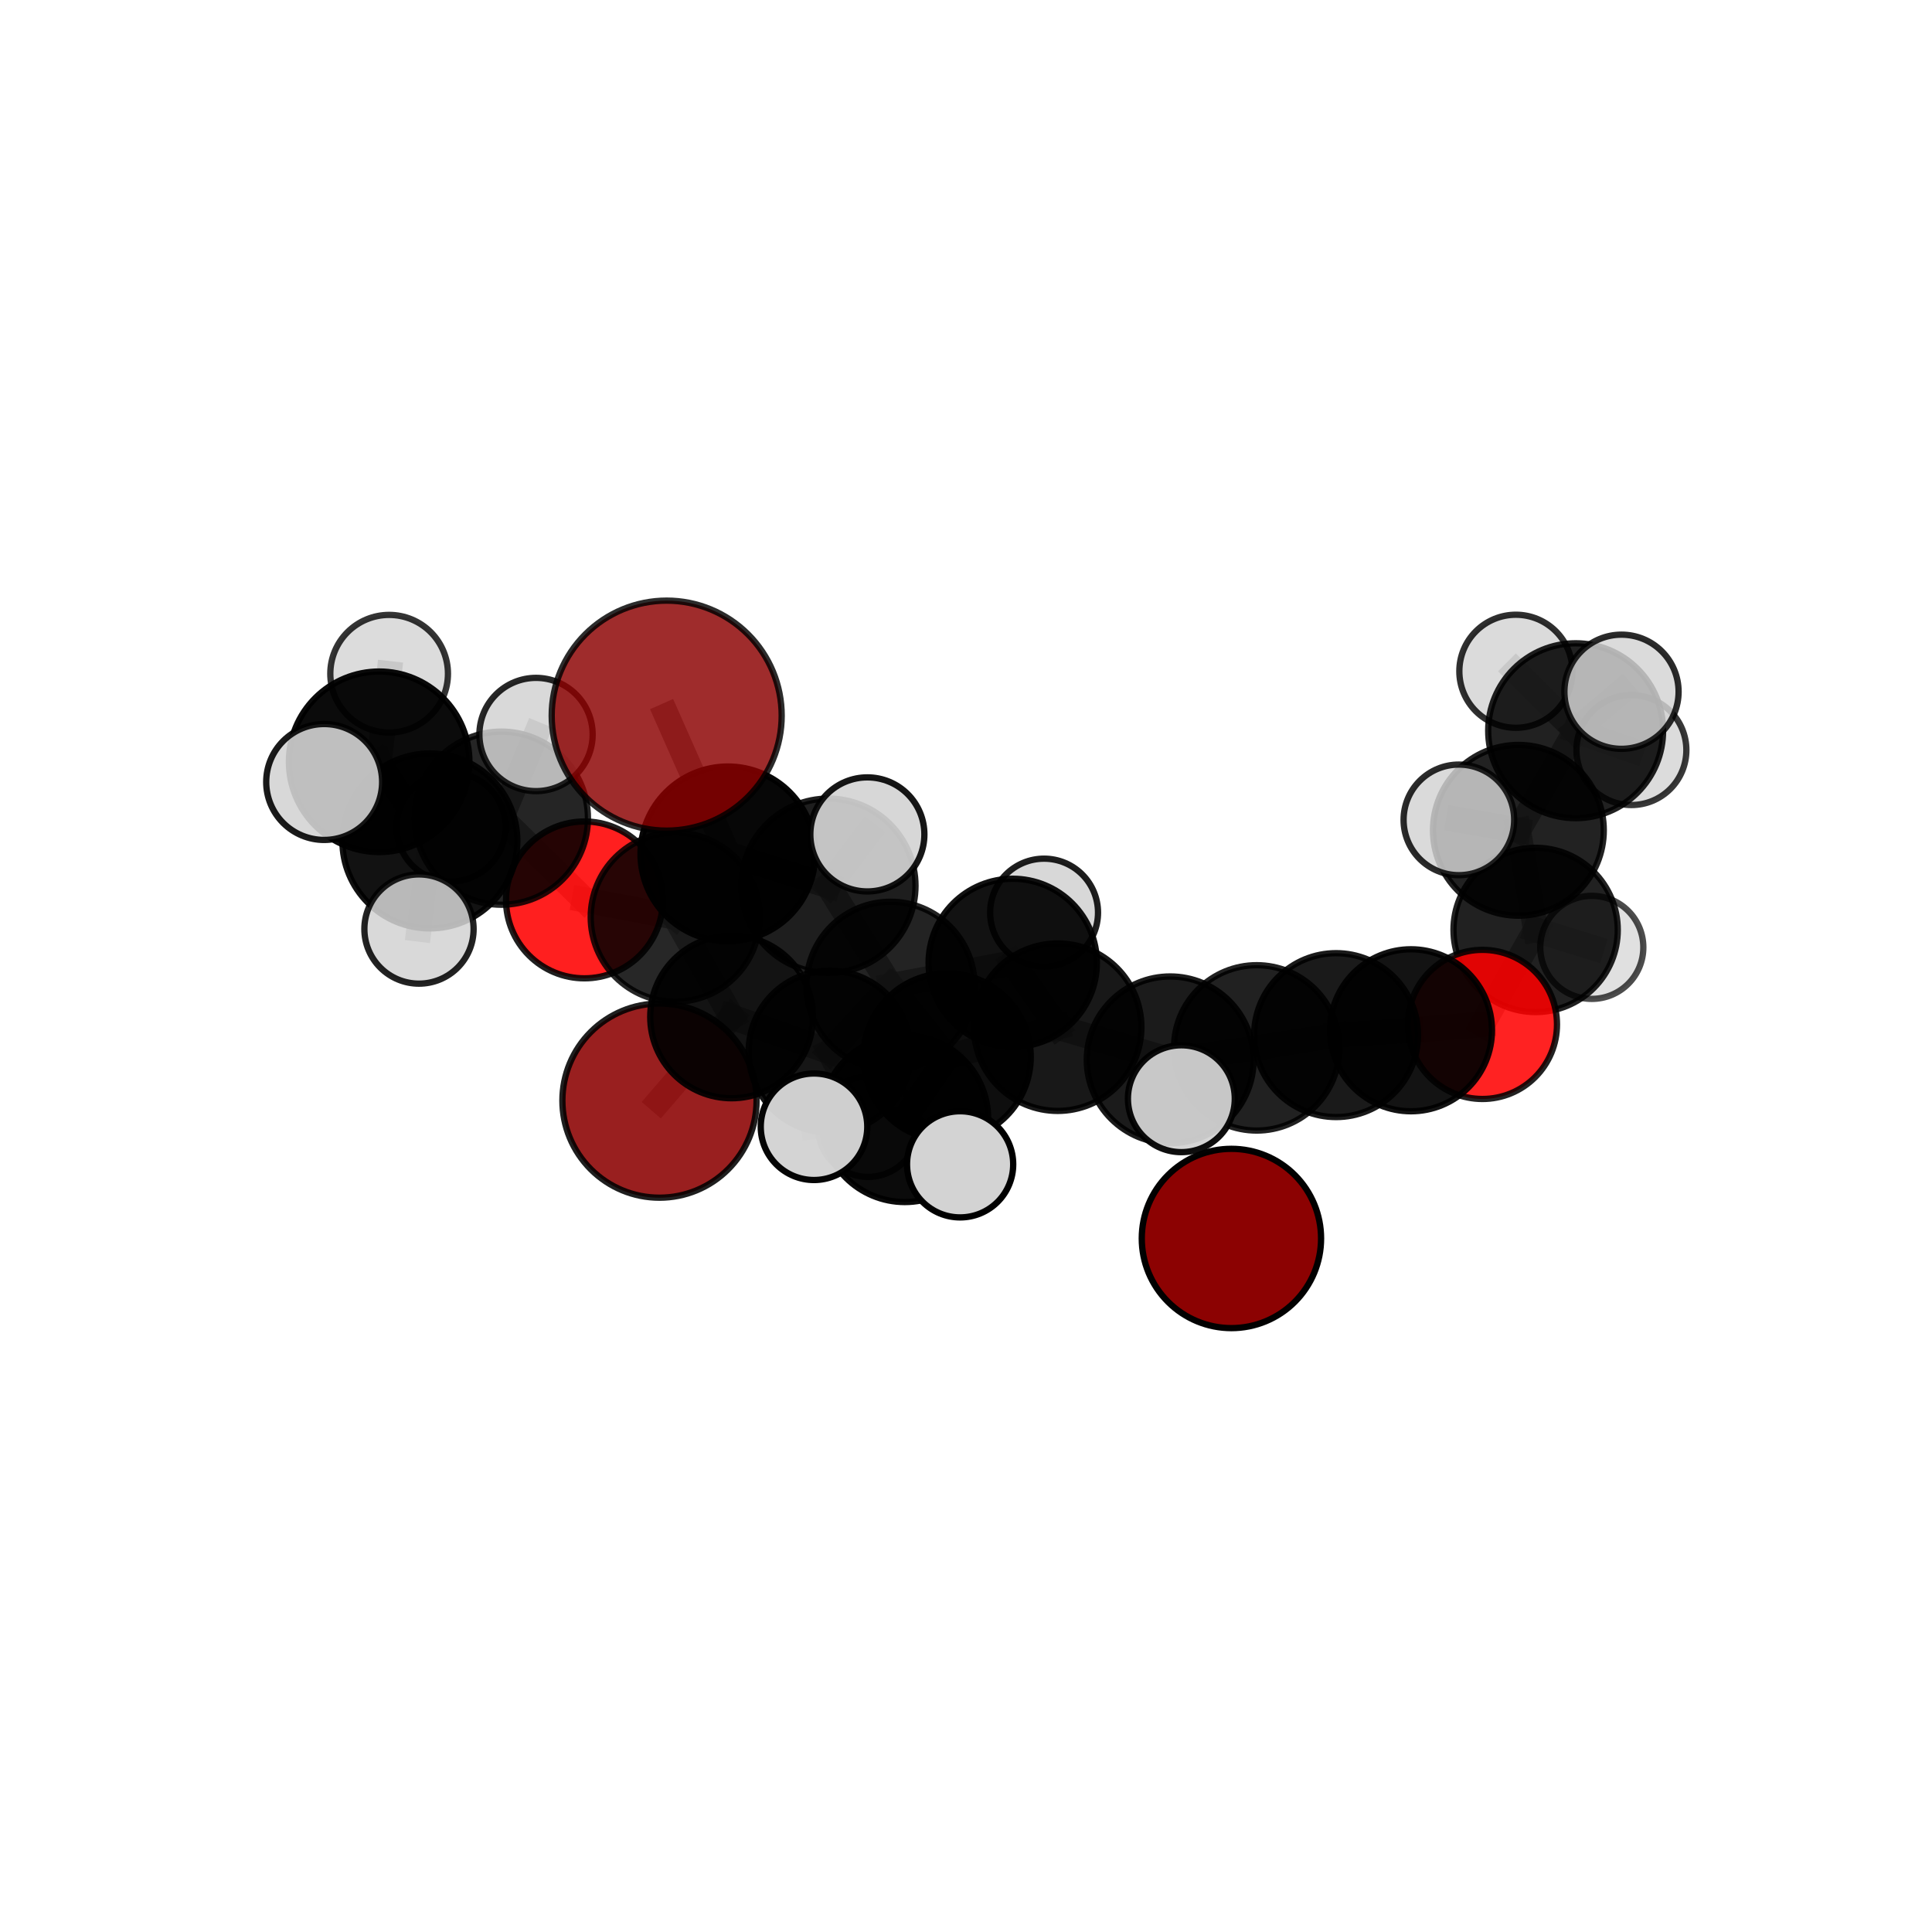 <?xml version="1.0" encoding="utf-8" standalone="no"?>
<!DOCTYPE svg PUBLIC "-//W3C//DTD SVG 1.1//EN"
  "http://www.w3.org/Graphics/SVG/1.1/DTD/svg11.dtd">
<svg xmlns:xlink="http://www.w3.org/1999/xlink" width="153pt" height="153pt" viewBox="0 0 153 153" xmlns="http://www.w3.org/2000/svg" version="1.1">
 <defs>
  <style type="text/css">*{stroke-linejoin: round; stroke-linecap: butt}</style>
 </defs>
 <g id="figure_1">
  <g id="patch_1">
   <path d="M 0 153 
L 153 153 
L 153 0 
L 0 0 
L 0 153 
z
" style="fill: none"/>
  </g>
  <g id="patch_2">
   <path d="M 7.2 145.8 
L 145.8 145.8 
L 145.8 7.2 
L 7.2 7.2 
L 7.2 145.8 
z
" style="fill: none"/>
  </g>
  <g id="axes_1">
   <g id="line2d_1">
    <path d="M 52.797 56.672 
L 57.641 67.62 
" clip-path="url(#pb876feb8b3)" style="fill: none; stroke: #808080; stroke-opacity: 0.766; stroke-width: 2; stroke-linecap: square"/>
   </g>
   <g id="line2d_2">
    <path d="M 57.641 67.62 
L 53.474 72.633 
" clip-path="url(#pb876feb8b3)" style="fill: none; stroke: #808080; stroke-opacity: 0.722; stroke-width: 2; stroke-linecap: square"/>
   </g>
   <g id="line2d_3">
    <path d="M 52.226 87.161 
L 57.936 80.531 
" clip-path="url(#pb876feb8b3)" style="fill: none; stroke: #808080; stroke-opacity: 0.645; stroke-width: 2; stroke-linecap: square"/>
   </g>
   <g id="line2d_4">
    <path d="M 57.936 80.531 
L 53.474 72.633 
" clip-path="url(#pb876feb8b3)" style="fill: none; stroke: #808080; stroke-opacity: 0.687; stroke-width: 2; stroke-linecap: square"/>
   </g>
   <g id="line2d_5">
    <path d="M 117.397 81.126 
L 111.74 81.591 
" clip-path="url(#pb876feb8b3)" style="fill: none; stroke: #808080; stroke-opacity: 0.658; stroke-width: 2; stroke-linecap: square"/>
   </g>
   <g id="line2d_6">
    <path d="M 117.397 81.126 
L 121.61 73.644 
" clip-path="url(#pb876feb8b3)" style="fill: none; stroke: #808080; stroke-opacity: 0.665; stroke-width: 2; stroke-linecap: square"/>
   </g>
   <g id="line2d_7">
    <path d="M 121.61 73.644 
L 120.245 65.754 
" clip-path="url(#pb876feb8b3)" style="fill: none; stroke: #808080; stroke-opacity: 0.697; stroke-width: 2; stroke-linecap: square"/>
   </g>
   <g id="line2d_8">
    <path d="M 121.61 73.644 
L 126.06 75.024 
" clip-path="url(#pb876feb8b3)" style="fill: none; stroke: #808080; stroke-opacity: 0.669; stroke-width: 2; stroke-linecap: square"/>
   </g>
   <g id="line2d_9">
    <path d="M 46.283 71.266 
L 53.474 72.633 
" clip-path="url(#pb876feb8b3)" style="fill: none; stroke: #808080; stroke-opacity: 0.703; stroke-width: 2; stroke-linecap: square"/>
   </g>
   <g id="line2d_10">
    <path d="M 46.283 71.266 
L 39.706 64.793 
" clip-path="url(#pb876feb8b3)" style="fill: none; stroke: #808080; stroke-opacity: 0.715; stroke-width: 2; stroke-linecap: square"/>
   </g>
   <g id="line2d_11">
    <path d="M 39.706 64.793 
L 34.042 66.597 
" clip-path="url(#pb876feb8b3)" style="fill: none; stroke: #808080; stroke-opacity: 0.735; stroke-width: 2; stroke-linecap: square"/>
   </g>
   <g id="line2d_12">
    <path d="M 39.706 64.793 
L 35.712 65.49 
" clip-path="url(#pb876feb8b3)" style="fill: none; stroke: #808080; stroke-opacity: 0.722; stroke-width: 2; stroke-linecap: square"/>
   </g>
   <g id="line2d_13">
    <path d="M 39.706 64.793 
L 42.449 58.167 
" clip-path="url(#pb876feb8b3)" style="fill: none; stroke: #808080; stroke-opacity: 0.743; stroke-width: 2; stroke-linecap: square"/>
   </g>
   <g id="line2d_14">
    <path d="M 75.002 83.705 
L 83.76 81.345 
" clip-path="url(#pb876feb8b3)" style="fill: none; stroke: #808080; stroke-opacity: 0.696; stroke-width: 2; stroke-linecap: square"/>
   </g>
   <g id="line2d_15">
    <path d="M 75.002 83.705 
L 70.521 78.068 
" clip-path="url(#pb876feb8b3)" style="fill: none; stroke: #808080; stroke-opacity: 0.698; stroke-width: 2; stroke-linecap: square"/>
   </g>
   <g id="line2d_16">
    <path d="M 75.002 83.705 
L 71.651 88.589 
" clip-path="url(#pb876feb8b3)" style="fill: none; stroke: #808080; stroke-opacity: 0.694; stroke-width: 2; stroke-linecap: square"/>
   </g>
   <g id="line2d_17">
    <path d="M 83.76 81.345 
L 92.67 83.932 
" clip-path="url(#pb876feb8b3)" style="fill: none; stroke: #808080; stroke-opacity: 0.694; stroke-width: 2; stroke-linecap: square"/>
   </g>
   <g id="line2d_18">
    <path d="M 83.76 81.345 
L 80.2 76.253 
" clip-path="url(#pb876feb8b3)" style="fill: none; stroke: #808080; stroke-opacity: 0.698; stroke-width: 2; stroke-linecap: square"/>
   </g>
   <g id="line2d_19">
    <path d="M 70.521 78.068 
L 65.705 83.29 
" clip-path="url(#pb876feb8b3)" style="fill: none; stroke: #808080; stroke-opacity: 0.682; stroke-width: 2; stroke-linecap: square"/>
   </g>
   <g id="line2d_20">
    <path d="M 70.521 78.068 
L 80.2 76.253 
" clip-path="url(#pb876feb8b3)" style="fill: none; stroke: #808080; stroke-opacity: 0.7; stroke-width: 2; stroke-linecap: square"/>
   </g>
   <g id="line2d_21">
    <path d="M 70.521 78.068 
L 65.599 70.145 
" clip-path="url(#pb876feb8b3)" style="fill: none; stroke: #808080; stroke-opacity: 0.719; stroke-width: 2; stroke-linecap: square"/>
   </g>
   <g id="line2d_22">
    <path d="M 71.651 88.589 
L 64.464 89.231 
" clip-path="url(#pb876feb8b3)" style="fill: none; stroke: #808080; stroke-opacity: 0.692; stroke-width: 2; stroke-linecap: square"/>
   </g>
   <g id="line2d_23">
    <path d="M 71.651 88.589 
L 76.034 92.206 
" clip-path="url(#pb876feb8b3)" style="fill: none; stroke: #808080; stroke-opacity: 0.69; stroke-width: 2; stroke-linecap: square"/>
   </g>
   <g id="line2d_24">
    <path d="M 92.67 83.932 
L 99.52 82.984 
" clip-path="url(#pb876feb8b3)" style="fill: none; stroke: #808080; stroke-opacity: 0.688; stroke-width: 2; stroke-linecap: square"/>
   </g>
   <g id="line2d_25">
    <path d="M 92.67 83.932 
L 93.555 87.01 
" clip-path="url(#pb876feb8b3)" style="fill: none; stroke: #808080; stroke-opacity: 0.693; stroke-width: 2; stroke-linecap: square"/>
   </g>
   <g id="line2d_26">
    <path d="M 80.2 76.253 
L 82.683 72.272 
" clip-path="url(#pb876feb8b3)" style="fill: none; stroke: #808080; stroke-opacity: 0.703; stroke-width: 2; stroke-linecap: square"/>
   </g>
   <g id="line2d_27">
    <path d="M 65.705 83.29 
L 57.936 80.531 
" clip-path="url(#pb876feb8b3)" style="fill: none; stroke: #808080; stroke-opacity: 0.666; stroke-width: 2; stroke-linecap: square"/>
   </g>
   <g id="line2d_28">
    <path d="M 65.705 83.29 
L 68.748 89.23 
" clip-path="url(#pb876feb8b3)" style="fill: none; stroke: #808080; stroke-opacity: 0.65; stroke-width: 2; stroke-linecap: square"/>
   </g>
   <g id="line2d_29">
    <path d="M 65.599 70.145 
L 57.641 67.62 
" clip-path="url(#pb876feb8b3)" style="fill: none; stroke: #808080; stroke-opacity: 0.738; stroke-width: 2; stroke-linecap: square"/>
   </g>
   <g id="line2d_30">
    <path d="M 65.599 70.145 
L 68.689 66.079 
" clip-path="url(#pb876feb8b3)" style="fill: none; stroke: #808080; stroke-opacity: 0.751; stroke-width: 2; stroke-linecap: square"/>
   </g>
   <g id="line2d_31">
    <path d="M 99.52 82.984 
L 105.808 81.973 
" clip-path="url(#pb876feb8b3)" style="fill: none; stroke: #808080; stroke-opacity: 0.679; stroke-width: 2; stroke-linecap: square"/>
   </g>
   <g id="line2d_32">
    <path d="M 105.808 81.973 
L 111.74 81.591 
" clip-path="url(#pb876feb8b3)" style="fill: none; stroke: #808080; stroke-opacity: 0.669; stroke-width: 2; stroke-linecap: square"/>
   </g>
   <g id="line2d_33">
    <path d="M 120.245 65.754 
L 124.779 57.868 
" clip-path="url(#pb876feb8b3)" style="fill: none; stroke: #808080; stroke-opacity: 0.728; stroke-width: 2; stroke-linecap: square"/>
   </g>
   <g id="line2d_34">
    <path d="M 120.245 65.754 
L 115.533 64.928 
" clip-path="url(#pb876feb8b3)" style="fill: none; stroke: #808080; stroke-opacity: 0.723; stroke-width: 2; stroke-linecap: square"/>
   </g>
   <g id="line2d_35">
    <path d="M 34.042 66.597 
L 30.027 60.328 
" clip-path="url(#pb876feb8b3)" style="fill: none; stroke: #808080; stroke-opacity: 0.759; stroke-width: 2; stroke-linecap: square"/>
   </g>
   <g id="line2d_36">
    <path d="M 34.042 66.597 
L 33.181 73.573 
" clip-path="url(#pb876feb8b3)" style="fill: none; stroke: #808080; stroke-opacity: 0.729; stroke-width: 2; stroke-linecap: square"/>
   </g>
   <g id="line2d_37">
    <path d="M 124.779 57.868 
L 129.196 59.401 
" clip-path="url(#pb876feb8b3)" style="fill: none; stroke: #808080; stroke-opacity: 0.732; stroke-width: 2; stroke-linecap: square"/>
   </g>
   <g id="line2d_38">
    <path d="M 124.779 57.868 
L 120.046 53.159 
" clip-path="url(#pb876feb8b3)" style="fill: none; stroke: #808080; stroke-opacity: 0.747; stroke-width: 2; stroke-linecap: square"/>
   </g>
   <g id="line2d_39">
    <path d="M 124.779 57.868 
L 128.41 54.781 
" clip-path="url(#pb876feb8b3)" style="fill: none; stroke: #808080; stroke-opacity: 0.753; stroke-width: 2; stroke-linecap: square"/>
   </g>
   <g id="line2d_40">
    <path d="M 30.027 60.328 
L 25.672 61.927 
" clip-path="url(#pb876feb8b3)" style="fill: none; stroke: #808080; stroke-opacity: 0.779; stroke-width: 2; stroke-linecap: square"/>
   </g>
   <g id="line2d_41">
    <path d="M 30.027 60.328 
L 30.816 53.353 
" clip-path="url(#pb876feb8b3)" style="fill: none; stroke: #808080; stroke-opacity: 0.788; stroke-width: 2; stroke-linecap: square"/>
   </g>
   <g id="Path3DCollection_1">
    <path d="M 97.519 105.177 
C 99.402 105.177 101.208 104.429 102.539 103.097 
C 103.87 101.766 104.619 99.96 104.619 98.077 
C 104.619 96.195 103.87 94.389 102.539 93.057 
C 101.208 91.726 99.402 90.978 97.519 90.978 
C 95.636 90.978 93.831 91.726 92.499 93.057 
C 91.168 94.389 90.42 96.195 90.42 98.077 
C 90.42 99.96 91.168 101.766 92.499 103.097 
C 93.831 104.429 95.636 105.177 97.519 105.177 
z
" clip-path="url(#pb876feb8b3)" style="fill: #8b0000; fill-opacity: 0.99; stroke: #000000; stroke-opacity: 0.99; stroke-width: 0.5"/>
    <path d="M 126.06 79.105 
C 127.142 79.105 128.18 78.675 128.945 77.91 
C 129.71 77.145 130.14 76.107 130.14 75.024 
C 130.14 73.942 129.71 72.904 128.945 72.139 
C 128.18 71.374 127.142 70.944 126.06 70.944 
C 124.977 70.944 123.939 71.374 123.174 72.139 
C 122.409 72.904 121.979 73.942 121.979 75.024 
C 121.979 76.107 122.409 77.145 123.174 77.91 
C 123.939 78.675 124.977 79.105 126.06 79.105 
z
" clip-path="url(#pb876feb8b3)" style="fill: #d3d3d3; fill-opacity: 0.7; stroke: #000000; stroke-opacity: 0.7; stroke-width: 0.5"/>
    <path d="M 129.196 63.753 
C 130.35 63.753 131.457 63.295 132.274 62.479 
C 133.09 61.662 133.548 60.555 133.548 59.401 
C 133.548 58.247 133.09 57.14 132.274 56.324 
C 131.457 55.507 130.35 55.049 129.196 55.049 
C 128.042 55.049 126.935 55.507 126.119 56.324 
C 125.302 57.14 124.844 58.247 124.844 59.401 
C 124.844 60.555 125.302 61.662 126.119 62.479 
C 126.935 63.295 128.042 63.753 129.196 63.753 
z
" clip-path="url(#pb876feb8b3)" style="fill: #d3d3d3; fill-opacity: 0.778; stroke: #000000; stroke-opacity: 0.778; stroke-width: 0.5"/>
    <path d="M 120.046 57.636 
C 121.233 57.636 122.372 57.164 123.211 56.325 
C 124.051 55.485 124.522 54.346 124.522 53.159 
C 124.522 51.972 124.051 50.833 123.211 49.994 
C 122.372 49.154 121.233 48.682 120.046 48.682 
C 118.858 48.682 117.72 49.154 116.88 49.994 
C 116.041 50.833 115.569 51.972 115.569 53.159 
C 115.569 54.346 116.041 55.485 116.88 56.325 
C 117.72 57.164 118.858 57.636 120.046 57.636 
z
" clip-path="url(#pb876feb8b3)" style="fill: #d3d3d3; fill-opacity: 0.816; stroke: #000000; stroke-opacity: 0.816; stroke-width: 0.5"/>
    <path d="M 52.226 94.849 
C 54.265 94.849 56.22 94.039 57.662 92.597 
C 59.104 91.155 59.914 89.2 59.914 87.161 
C 59.914 85.122 59.104 83.166 57.662 81.724 
C 56.22 80.283 54.265 79.473 52.226 79.473 
C 50.187 79.473 48.231 80.283 46.789 81.724 
C 45.348 83.166 44.537 85.122 44.537 87.161 
C 44.537 89.2 45.348 91.155 46.789 92.597 
C 48.231 94.039 50.187 94.849 52.226 94.849 
z
" clip-path="url(#pb876feb8b3)" style="fill: #8b0000; fill-opacity: 0.876; stroke: #000000; stroke-opacity: 0.876; stroke-width: 0.5"/>
    <path d="M 121.61 80.148 
C 123.335 80.148 124.99 79.463 126.21 78.243 
C 127.429 77.023 128.115 75.369 128.115 73.644 
C 128.115 71.918 127.429 70.264 126.21 69.044 
C 124.99 67.824 123.335 67.139 121.61 67.139 
C 119.885 67.139 118.23 67.824 117.01 69.044 
C 115.791 70.264 115.105 71.918 115.105 73.644 
C 115.105 75.369 115.791 77.023 117.01 78.243 
C 118.23 79.463 119.885 80.148 121.61 80.148 
z
" clip-path="url(#pb876feb8b3)" style="fill-opacity: 0.869; stroke: #000000; stroke-opacity: 0.869; stroke-width: 0.5"/>
    <path d="M 124.779 64.793 
C 126.616 64.793 128.377 64.063 129.676 62.765 
C 130.975 61.466 131.704 59.705 131.704 57.868 
C 131.704 56.032 130.975 54.27 129.676 52.972 
C 128.377 51.673 126.616 50.943 124.779 50.943 
C 122.943 50.943 121.181 51.673 119.883 52.972 
C 118.584 54.27 117.854 56.032 117.854 57.868 
C 117.854 59.705 118.584 61.466 119.883 62.765 
C 121.181 64.063 122.943 64.793 124.779 64.793 
z
" clip-path="url(#pb876feb8b3)" style="fill-opacity: 0.87; stroke: #000000; stroke-opacity: 0.87; stroke-width: 0.5"/>
    <path d="M 35.712 69.804 
C 36.856 69.804 37.953 69.35 38.762 68.541 
C 39.571 67.732 40.026 66.634 40.026 65.49 
C 40.026 64.346 39.571 63.249 38.762 62.44 
C 37.953 61.631 36.856 61.176 35.712 61.176 
C 34.568 61.176 33.471 61.631 32.662 62.44 
C 31.853 63.249 31.398 64.346 31.398 65.49 
C 31.398 66.634 31.853 67.732 32.662 68.541 
C 33.471 69.35 34.568 69.804 35.712 69.804 
z
" clip-path="url(#pb876feb8b3)" style="fill: #d3d3d3; fill-opacity: 0.875; stroke: #000000; stroke-opacity: 0.875; stroke-width: 0.5"/>
    <path d="M 117.397 87.031 
C 118.963 87.031 120.465 86.409 121.572 85.301 
C 122.68 84.194 123.302 82.692 123.302 81.126 
C 123.302 79.56 122.68 78.057 121.572 76.95 
C 120.465 75.843 118.963 75.22 117.397 75.22 
C 115.831 75.22 114.328 75.843 113.221 76.95 
C 112.114 78.057 111.491 79.56 111.491 81.126 
C 111.491 82.692 112.114 84.194 113.221 85.301 
C 114.328 86.409 115.831 87.031 117.397 87.031 
z
" clip-path="url(#pb876feb8b3)" style="fill: #ff0000; fill-opacity: 0.865; stroke: #000000; stroke-opacity: 0.865; stroke-width: 0.5"/>
    <path d="M 120.245 72.517 
C 122.038 72.517 123.759 71.804 125.027 70.536 
C 126.295 69.268 127.008 67.548 127.008 65.754 
C 127.008 63.961 126.295 62.24 125.027 60.972 
C 123.759 59.704 122.038 58.991 120.245 58.991 
C 118.451 58.991 116.731 59.704 115.463 60.972 
C 114.195 62.24 113.482 63.961 113.482 65.754 
C 113.482 67.548 114.195 69.268 115.463 70.536 
C 116.731 71.804 118.451 72.517 120.245 72.517 
z
" clip-path="url(#pb876feb8b3)" style="fill-opacity: 0.865; stroke: #000000; stroke-opacity: 0.865; stroke-width: 0.5"/>
    <path d="M 128.41 59.302 
C 129.609 59.302 130.76 58.826 131.607 57.978 
C 132.455 57.13 132.932 55.98 132.932 54.781 
C 132.932 53.582 132.455 52.432 131.607 51.584 
C 130.76 50.736 129.609 50.26 128.41 50.26 
C 127.211 50.26 126.061 50.736 125.214 51.584 
C 124.366 52.432 123.889 53.582 123.889 54.781 
C 123.889 55.98 124.366 57.13 125.214 57.978 
C 126.061 58.826 127.211 59.302 128.41 59.302 
z
" clip-path="url(#pb876feb8b3)" style="fill: #d3d3d3; fill-opacity: 0.831; stroke: #000000; stroke-opacity: 0.831; stroke-width: 0.5"/>
    <path d="M 46.283 77.476 
C 47.93 77.476 49.51 76.822 50.675 75.657 
C 51.839 74.492 52.493 72.913 52.493 71.266 
C 52.493 69.619 51.839 68.039 50.675 66.874 
C 49.51 65.71 47.93 65.056 46.283 65.056 
C 44.636 65.056 43.057 65.71 41.892 66.874 
C 40.727 68.039 40.073 69.619 40.073 71.266 
C 40.073 72.913 40.727 74.492 41.892 75.657 
C 43.057 76.822 44.636 77.476 46.283 77.476 
z
" clip-path="url(#pb876feb8b3)" style="fill: #ff0000; fill-opacity: 0.876; stroke: #000000; stroke-opacity: 0.876; stroke-width: 0.5"/>
    <path d="M 111.74 88.005 
C 113.441 88.005 115.073 87.329 116.276 86.126 
C 117.478 84.924 118.154 83.292 118.154 81.591 
C 118.154 79.89 117.478 78.258 116.276 77.055 
C 115.073 75.852 113.441 75.176 111.74 75.176 
C 110.039 75.176 108.407 75.852 107.204 77.055 
C 106.001 78.258 105.325 79.89 105.325 81.591 
C 105.325 83.292 106.001 84.924 107.204 86.126 
C 108.407 87.329 110.039 88.005 111.74 88.005 
z
" clip-path="url(#pb876feb8b3)" style="fill-opacity: 0.922; stroke: #000000; stroke-opacity: 0.922; stroke-width: 0.5"/>
    <path d="M 39.706 71.648 
C 41.524 71.648 43.268 70.926 44.554 69.64 
C 45.839 68.355 46.561 66.611 46.561 64.793 
C 46.561 62.975 45.839 61.232 44.554 59.946 
C 43.268 58.661 41.524 57.938 39.706 57.938 
C 37.888 57.938 36.145 58.661 34.859 59.946 
C 33.574 61.232 32.852 62.975 32.852 64.793 
C 32.852 66.611 33.574 68.355 34.859 69.64 
C 36.145 70.926 37.888 71.648 39.706 71.648 
z
" clip-path="url(#pb876feb8b3)" style="fill-opacity: 0.855; stroke: #000000; stroke-opacity: 0.855; stroke-width: 0.5"/>
    <path d="M 57.936 86.974 
C 59.645 86.974 61.284 86.296 62.492 85.087 
C 63.7 83.879 64.379 82.24 64.379 80.531 
C 64.379 78.822 63.7 77.183 62.492 75.975 
C 61.284 74.767 59.645 74.088 57.936 74.088 
C 56.227 74.088 54.588 74.767 53.38 75.975 
C 52.172 77.183 51.493 78.822 51.493 80.531 
C 51.493 82.24 52.172 83.879 53.38 85.087 
C 54.588 86.296 56.227 86.974 57.936 86.974 
z
" clip-path="url(#pb876feb8b3)" style="fill-opacity: 0.925; stroke: #000000; stroke-opacity: 0.925; stroke-width: 0.5"/>
    <path d="M 42.449 62.651 
C 43.638 62.651 44.779 62.179 45.62 61.338 
C 46.461 60.497 46.933 59.356 46.933 58.167 
C 46.933 56.978 46.461 55.837 45.62 54.996 
C 44.779 54.155 43.638 53.682 42.449 53.682 
C 41.26 53.682 40.119 54.155 39.278 54.996 
C 38.437 55.837 37.965 56.978 37.965 58.167 
C 37.965 59.356 38.437 60.497 39.278 61.338 
C 40.119 62.179 41.26 62.651 42.449 62.651 
z
" clip-path="url(#pb876feb8b3)" style="fill: #d3d3d3; fill-opacity: 0.844; stroke: #000000; stroke-opacity: 0.844; stroke-width: 0.5"/>
    <path d="M 115.533 69.307 
C 116.694 69.307 117.808 68.845 118.629 68.024 
C 119.45 67.203 119.911 66.089 119.911 64.928 
C 119.911 63.767 119.45 62.653 118.629 61.832 
C 117.808 61.01 116.694 60.549 115.533 60.549 
C 114.371 60.549 113.258 61.01 112.436 61.832 
C 111.615 62.653 111.154 63.767 111.154 64.928 
C 111.154 66.089 111.615 67.203 112.436 68.024 
C 113.258 68.845 114.371 69.307 115.533 69.307 
z
" clip-path="url(#pb876feb8b3)" style="fill: #d3d3d3; fill-opacity: 0.835; stroke: #000000; stroke-opacity: 0.835; stroke-width: 0.5"/>
    <path d="M 68.748 93.201 
C 69.801 93.201 70.811 92.783 71.556 92.038 
C 72.3 91.293 72.718 90.283 72.718 89.23 
C 72.718 88.177 72.3 87.167 71.556 86.423 
C 70.811 85.678 69.801 85.26 68.748 85.26 
C 67.695 85.26 66.685 85.678 65.94 86.423 
C 65.196 87.167 64.777 88.177 64.777 89.23 
C 64.777 90.283 65.196 91.293 65.94 92.038 
C 66.685 92.783 67.695 93.201 68.748 93.201 
z
" clip-path="url(#pb876feb8b3)" style="fill: #d3d3d3; fill-opacity: 0.83; stroke: #000000; stroke-opacity: 0.83; stroke-width: 0.5"/>
    <path d="M 82.683 76.543 
C 83.816 76.543 84.903 76.093 85.704 75.292 
C 86.505 74.491 86.955 73.404 86.955 72.272 
C 86.955 71.139 86.505 70.052 85.704 69.251 
C 84.903 68.45 83.816 68 82.683 68 
C 81.551 68 80.464 68.45 79.663 69.251 
C 78.862 70.052 78.412 71.139 78.412 72.272 
C 78.412 73.404 78.862 74.491 79.663 75.292 
C 80.464 76.093 81.551 76.543 82.683 76.543 
z
" clip-path="url(#pb876feb8b3)" style="fill: #d3d3d3; fill-opacity: 0.882; stroke: #000000; stroke-opacity: 0.882; stroke-width: 0.5"/>
    <path d="M 53.474 79.327 
C 55.249 79.327 56.952 78.621 58.207 77.366 
C 59.462 76.111 60.167 74.408 60.167 72.633 
C 60.167 70.858 59.462 69.155 58.207 67.9 
C 56.952 66.645 55.249 65.939 53.474 65.939 
C 51.698 65.939 49.996 66.645 48.74 67.9 
C 47.485 69.155 46.78 70.858 46.78 72.633 
C 46.78 74.408 47.485 76.111 48.74 77.366 
C 49.996 78.621 51.698 79.327 53.474 79.327 
z
" clip-path="url(#pb876feb8b3)" style="fill-opacity: 0.846; stroke: #000000; stroke-opacity: 0.846; stroke-width: 0.5"/>
    <path d="M 65.705 89.708 
C 67.407 89.708 69.04 89.032 70.244 87.828 
C 71.447 86.624 72.124 84.992 72.124 83.29 
C 72.124 81.587 71.447 79.955 70.244 78.751 
C 69.04 77.548 67.407 76.871 65.705 76.871 
C 64.003 76.871 62.37 77.548 61.167 78.751 
C 59.963 79.955 59.287 81.587 59.287 83.29 
C 59.287 84.992 59.963 86.624 61.167 87.828 
C 62.37 89.032 64.003 89.708 65.705 89.708 
z
" clip-path="url(#pb876feb8b3)" style="fill-opacity: 0.912; stroke: #000000; stroke-opacity: 0.912; stroke-width: 0.5"/>
    <path d="M 105.808 88.463 
C 107.529 88.463 109.18 87.779 110.397 86.562 
C 111.614 85.345 112.297 83.694 112.297 81.973 
C 112.297 80.252 111.614 78.602 110.397 77.385 
C 109.18 76.168 107.529 75.484 105.808 75.484 
C 104.087 75.484 102.436 76.168 101.219 77.385 
C 100.002 78.602 99.319 80.252 99.319 81.973 
C 99.319 83.694 100.002 85.345 101.219 86.562 
C 102.436 87.779 104.087 88.463 105.808 88.463 
z
" clip-path="url(#pb876feb8b3)" style="fill-opacity: 0.895; stroke: #000000; stroke-opacity: 0.895; stroke-width: 0.5"/>
    <path d="M 80.2 82.916 
C 81.968 82.916 83.663 82.214 84.912 80.965 
C 86.162 79.715 86.864 78.02 86.864 76.253 
C 86.864 74.486 86.162 72.791 84.912 71.541 
C 83.663 70.292 81.968 69.59 80.2 69.59 
C 78.433 69.59 76.738 70.292 75.489 71.541 
C 74.239 72.791 73.537 74.486 73.537 76.253 
C 73.537 78.02 74.239 79.715 75.489 80.965 
C 76.738 82.214 78.433 82.916 80.2 82.916 
z
" clip-path="url(#pb876feb8b3)" style="fill-opacity: 0.926; stroke: #000000; stroke-opacity: 0.926; stroke-width: 0.5"/>
    <path d="M 34.042 73.523 
C 35.879 73.523 37.641 72.793 38.94 71.494 
C 40.238 70.196 40.968 68.434 40.968 66.597 
C 40.968 64.76 40.238 62.998 38.94 61.7 
C 37.641 60.401 35.879 59.671 34.042 59.671 
C 32.205 59.671 30.444 60.401 29.145 61.7 
C 27.846 62.998 27.116 64.76 27.116 66.597 
C 27.116 68.434 27.846 70.196 29.145 71.494 
C 30.444 72.793 32.205 73.523 34.042 73.523 
z
" clip-path="url(#pb876feb8b3)" style="fill-opacity: 0.926; stroke: #000000; stroke-opacity: 0.926; stroke-width: 0.5"/>
    <path d="M 57.641 74.538 
C 59.475 74.538 61.235 73.809 62.532 72.512 
C 63.829 71.214 64.558 69.455 64.558 67.62 
C 64.558 65.786 63.829 64.026 62.532 62.729 
C 61.235 61.432 59.475 60.703 57.641 60.703 
C 55.806 60.703 54.047 61.432 52.75 62.729 
C 51.452 64.026 50.724 65.786 50.724 67.62 
C 50.724 69.455 51.452 71.214 52.75 72.512 
C 54.047 73.809 55.806 74.538 57.641 74.538 
z
" clip-path="url(#pb876feb8b3)" style="fill-opacity: 0.97; stroke: #000000; stroke-opacity: 0.97; stroke-width: 0.5"/>
    <path d="M 33.181 77.898 
C 34.328 77.898 35.429 77.442 36.24 76.631 
C 37.051 75.82 37.506 74.72 37.506 73.573 
C 37.506 72.426 37.051 71.326 36.24 70.515 
C 35.429 69.703 34.328 69.248 33.181 69.248 
C 32.034 69.248 30.934 69.703 30.123 70.515 
C 29.312 71.326 28.856 72.426 28.856 73.573 
C 28.856 74.72 29.312 75.82 30.123 76.631 
C 30.934 77.442 32.034 77.898 33.181 77.898 
z
" clip-path="url(#pb876feb8b3)" style="fill: #d3d3d3; fill-opacity: 0.865; stroke: #000000; stroke-opacity: 0.865; stroke-width: 0.5"/>
    <path d="M 70.521 84.725 
C 72.287 84.725 73.98 84.024 75.229 82.776 
C 76.477 81.527 77.179 79.834 77.179 78.068 
C 77.179 76.303 76.477 74.609 75.229 73.361 
C 73.98 72.112 72.287 71.411 70.521 71.411 
C 68.756 71.411 67.062 72.112 65.814 73.361 
C 64.565 74.609 63.864 76.303 63.864 78.068 
C 63.864 79.834 64.565 81.527 65.814 82.776 
C 67.062 84.024 68.756 84.725 70.521 84.725 
z
" clip-path="url(#pb876feb8b3)" style="fill-opacity: 0.861; stroke: #000000; stroke-opacity: 0.861; stroke-width: 0.5"/>
    <path d="M 99.52 89.532 
C 101.257 89.532 102.922 88.843 104.15 87.615 
C 105.378 86.387 106.068 84.721 106.068 82.984 
C 106.068 81.248 105.378 79.582 104.15 78.354 
C 102.922 77.126 101.257 76.436 99.52 76.436 
C 97.783 76.436 96.118 77.126 94.89 78.354 
C 93.662 79.582 92.972 81.248 92.972 82.984 
C 92.972 84.721 93.662 86.387 94.89 87.615 
C 96.118 88.843 97.783 89.532 99.52 89.532 
z
" clip-path="url(#pb876feb8b3)" style="fill-opacity: 0.869; stroke: #000000; stroke-opacity: 0.869; stroke-width: 0.5"/>
    <path d="M 30.816 58.012 
C 32.052 58.012 33.237 57.521 34.11 56.647 
C 34.984 55.774 35.475 54.589 35.475 53.353 
C 35.475 52.118 34.984 50.933 34.11 50.059 
C 33.237 49.186 32.052 48.695 30.816 48.695 
C 29.581 48.695 28.396 49.186 27.523 50.059 
C 26.649 50.933 26.158 52.118 26.158 53.353 
C 26.158 54.589 26.649 55.774 27.523 56.647 
C 28.396 57.521 29.581 58.012 30.816 58.012 
z
" clip-path="url(#pb876feb8b3)" style="fill: #d3d3d3; fill-opacity: 0.795; stroke: #000000; stroke-opacity: 0.795; stroke-width: 0.5"/>
    <path d="M 65.599 77.047 
C 67.43 77.047 69.185 76.32 70.48 75.025 
C 71.774 73.731 72.501 71.975 72.501 70.145 
C 72.501 68.314 71.774 66.559 70.48 65.264 
C 69.185 63.97 67.43 63.243 65.599 63.243 
C 63.769 63.243 62.013 63.97 60.719 65.264 
C 59.424 66.559 58.697 68.314 58.697 70.145 
C 58.697 71.975 59.424 73.731 60.719 75.025 
C 62.013 76.32 63.769 77.047 65.599 77.047 
z
" clip-path="url(#pb876feb8b3)" style="fill-opacity: 0.881; stroke: #000000; stroke-opacity: 0.881; stroke-width: 0.5"/>
    <path d="M 30.027 67.475 
C 31.923 67.475 33.741 66.722 35.081 65.382 
C 36.421 64.042 37.174 62.223 37.174 60.328 
C 37.174 58.432 36.421 56.614 35.081 55.274 
C 33.741 53.934 31.923 53.18 30.027 53.18 
C 28.131 53.18 26.313 53.934 24.973 55.274 
C 23.633 56.614 22.88 58.432 22.88 60.328 
C 22.88 62.223 23.633 64.042 24.973 65.382 
C 26.313 66.722 28.131 67.475 30.027 67.475 
z
" clip-path="url(#pb876feb8b3)" style="fill-opacity: 0.955; stroke: #000000; stroke-opacity: 0.955; stroke-width: 0.5"/>
    <path d="M 83.76 87.976 
C 85.518 87.976 87.205 87.277 88.449 86.034 
C 89.692 84.79 90.391 83.103 90.391 81.345 
C 90.391 79.586 89.692 77.899 88.449 76.655 
C 87.205 75.412 85.518 74.713 83.76 74.713 
C 82.001 74.713 80.314 75.412 79.071 76.655 
C 77.827 77.899 77.128 79.586 77.128 81.345 
C 77.128 83.103 77.827 84.79 79.071 86.034 
C 80.314 87.277 82.001 87.976 83.76 87.976 
z
" clip-path="url(#pb876feb8b3)" style="fill-opacity: 0.905; stroke: #000000; stroke-opacity: 0.905; stroke-width: 0.5"/>
    <path d="M 52.797 65.779 
C 55.213 65.779 57.529 64.819 59.237 63.111 
C 60.945 61.404 61.904 59.087 61.904 56.672 
C 61.904 54.257 60.945 51.94 59.237 50.232 
C 57.529 48.525 55.213 47.565 52.797 47.565 
C 50.382 47.565 48.066 48.525 46.358 50.232 
C 44.65 51.94 43.69 54.257 43.69 56.672 
C 43.69 59.087 44.65 61.404 46.358 63.111 
C 48.066 64.819 50.382 65.779 52.797 65.779 
z
" clip-path="url(#pb876feb8b3)" style="fill: #8b0000; fill-opacity: 0.826; stroke: #000000; stroke-opacity: 0.826; stroke-width: 0.5"/>
    <path d="M 92.67 90.535 
C 94.421 90.535 96.101 89.839 97.34 88.601 
C 98.578 87.363 99.274 85.683 99.274 83.932 
C 99.274 82.18 98.578 80.5 97.34 79.262 
C 96.101 78.024 94.421 77.328 92.67 77.328 
C 90.919 77.328 89.239 78.024 88.001 79.262 
C 86.762 80.5 86.066 82.18 86.066 83.932 
C 86.066 85.683 86.762 87.363 88.001 88.601 
C 89.239 89.839 90.919 90.535 92.67 90.535 
z
" clip-path="url(#pb876feb8b3)" style="fill-opacity: 0.893; stroke: #000000; stroke-opacity: 0.893; stroke-width: 0.5"/>
    <path d="M 75.002 90.331 
C 76.759 90.331 78.445 89.633 79.688 88.39 
C 80.93 87.148 81.629 85.462 81.629 83.705 
C 81.629 81.947 80.93 80.262 79.688 79.019 
C 78.445 77.776 76.759 77.078 75.002 77.078 
C 73.245 77.078 71.559 77.776 70.317 79.019 
C 69.074 80.262 68.376 81.947 68.376 83.705 
C 68.376 85.462 69.074 87.148 70.317 88.39 
C 71.559 89.633 73.245 90.331 75.002 90.331 
z
" clip-path="url(#pb876feb8b3)" style="fill-opacity: 0.945; stroke: #000000; stroke-opacity: 0.945; stroke-width: 0.5"/>
    <path d="M 68.689 70.595 
C 69.886 70.595 71.035 70.119 71.882 69.272 
C 72.729 68.425 73.205 67.276 73.205 66.079 
C 73.205 64.881 72.729 63.732 71.882 62.885 
C 71.035 62.038 69.886 61.562 68.689 61.562 
C 67.491 61.562 66.342 62.038 65.495 62.885 
C 64.648 63.732 64.172 64.881 64.172 66.079 
C 64.172 67.276 64.648 68.425 65.495 69.272 
C 66.342 70.119 67.491 70.595 68.689 70.595 
z
" clip-path="url(#pb876feb8b3)" style="fill: #d3d3d3; fill-opacity: 0.913; stroke: #000000; stroke-opacity: 0.913; stroke-width: 0.5"/>
    <path d="M 25.672 66.517 
C 26.889 66.517 28.056 66.033 28.917 65.173 
C 29.778 64.312 30.261 63.144 30.261 61.927 
C 30.261 60.71 29.778 59.543 28.917 58.682 
C 28.056 57.821 26.889 57.338 25.672 57.338 
C 24.455 57.338 23.287 57.821 22.426 58.682 
C 21.566 59.543 21.082 60.71 21.082 61.927 
C 21.082 63.144 21.566 64.312 22.426 65.173 
C 23.287 66.033 24.455 66.517 25.672 66.517 
z
" clip-path="url(#pb876feb8b3)" style="fill: #d3d3d3; fill-opacity: 0.897; stroke: #000000; stroke-opacity: 0.897; stroke-width: 0.5"/>
    <path d="M 93.555 91.241 
C 94.677 91.241 95.754 90.796 96.547 90.002 
C 97.34 89.209 97.786 88.132 97.786 87.01 
C 97.786 85.888 97.34 84.812 96.547 84.018 
C 95.754 83.225 94.677 82.779 93.555 82.779 
C 92.433 82.779 91.357 83.225 90.563 84.018 
C 89.77 84.812 89.324 85.888 89.324 87.01 
C 89.324 88.132 89.77 89.209 90.563 90.002 
C 91.357 90.796 92.433 91.241 93.555 91.241 
z
" clip-path="url(#pb876feb8b3)" style="fill: #d3d3d3; fill-opacity: 0.943; stroke: #000000; stroke-opacity: 0.943; stroke-width: 0.5"/>
    <path d="M 71.651 95.193 
C 73.402 95.193 75.082 94.497 76.32 93.259 
C 77.559 92.02 78.254 90.341 78.254 88.589 
C 78.254 86.838 77.559 85.158 76.32 83.92 
C 75.082 82.682 73.402 81.986 71.651 81.986 
C 69.9 81.986 68.22 82.682 66.982 83.92 
C 65.743 85.158 65.048 86.838 65.048 88.589 
C 65.048 90.341 65.743 92.02 66.982 93.259 
C 68.22 94.497 69.9 95.193 71.651 95.193 
z
" clip-path="url(#pb876feb8b3)" style="fill-opacity: 0.956; stroke: #000000; stroke-opacity: 0.956; stroke-width: 0.5"/>
    <path d="M 64.464 93.449 
C 65.583 93.449 66.656 93.004 67.447 92.213 
C 68.238 91.422 68.682 90.349 68.682 89.231 
C 68.682 88.112 68.238 87.039 67.447 86.248 
C 66.656 85.457 65.583 85.013 64.464 85.013 
C 63.345 85.013 62.272 85.457 61.481 86.248 
C 60.69 87.039 60.246 88.112 60.246 89.231 
C 60.246 90.349 60.69 91.422 61.481 92.213 
C 62.272 93.004 63.345 93.449 64.464 93.449 
z
" clip-path="url(#pb876feb8b3)" style="fill: #d3d3d3; fill-opacity: 0.978; stroke: #000000; stroke-opacity: 0.978; stroke-width: 0.5"/>
    <path d="M 76.034 96.41 
C 77.149 96.41 78.218 95.967 79.007 95.178 
C 79.795 94.39 80.238 93.321 80.238 92.206 
C 80.238 91.091 79.795 90.021 79.007 89.233 
C 78.218 88.445 77.149 88.002 76.034 88.002 
C 74.919 88.002 73.85 88.445 73.061 89.233 
C 72.273 90.021 71.83 91.091 71.83 92.206 
C 71.83 93.321 72.273 94.39 73.061 95.178 
C 73.85 95.967 74.919 96.41 76.034 96.41 
z
" clip-path="url(#pb876feb8b3)" style="fill: #d3d3d3; stroke: #000000; stroke-width: 0.5"/>
   </g>
  </g>
 </g>
 <defs>
  <clipPath id="pb876feb8b3">
   <rect x="7.2" y="7.2" width="138.6" height="138.6"/>
  </clipPath>
 </defs>
</svg>
